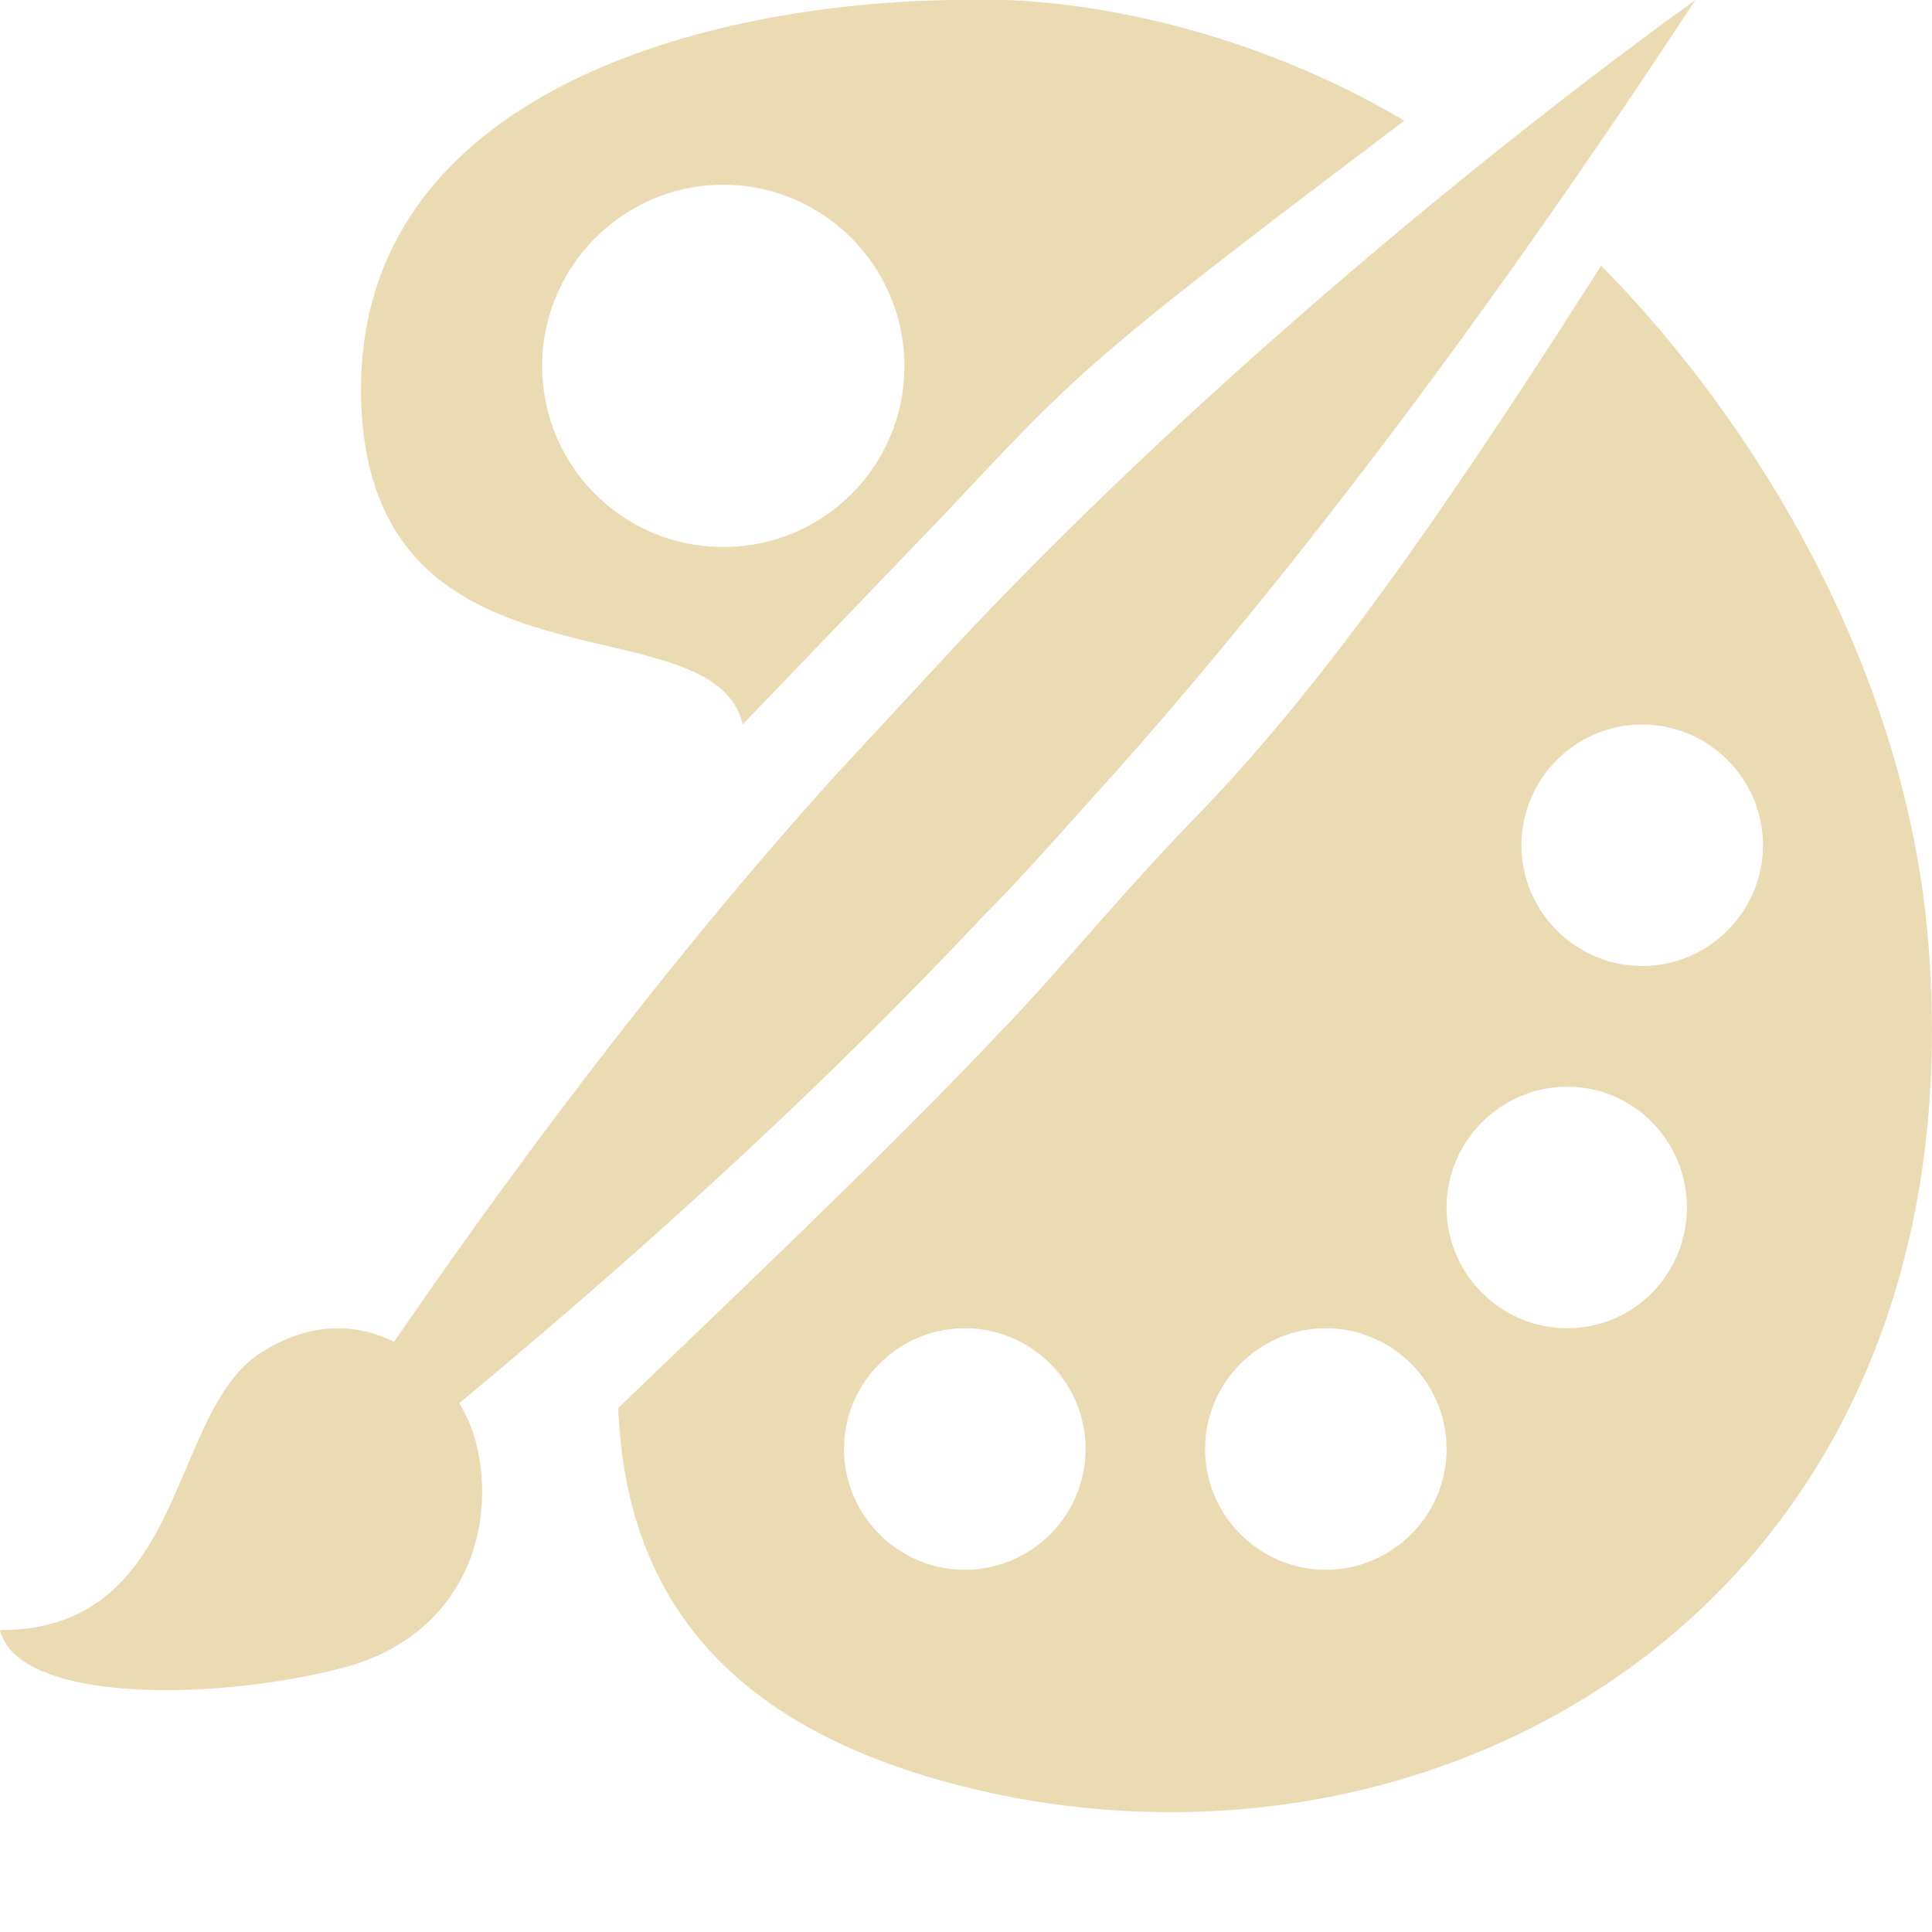 <svg xmlns="http://www.w3.org/2000/svg" width="16" height="16"><path d="M7.83 4.25C8.94 3.07 8.98 3 11.63 1 10.59.38 9.37.04 8.33 0h-.44c-2.11.03-4.94.8-4.9 3.28C3.04 5.87 5.91 4.94 6.15 6m-.16-4.47c.83 0 1.5.68 1.5 1.5 0 .83-.67 1.5-1.5 1.5s-1.5-.67-1.5-1.5c0-.82.67-1.5 1.5-1.5zm7.27.67c-1.42 2.23-2.37 3.55-3.37 4.58-.64.66-1.16 1.31-1.62 1.78-.84.89-1.94 1.94-3.15 3.1.06 1.47.81 2.74 3.24 3.22 3.9.75 8.03-1.83 7.61-7.07-.18-2.24-1.4-4.28-2.71-5.61zM13.6 6c.55 0 1 .45 1 1s-.45 1-1 1-1-.45-1-1 .45-1 1-1zm-.62 3c.55 0 .99.45.99 1s-.44 1-.99 1-1-.45-1-1 .45-1 1-1zm-4.99 2a1 1 0 0 1 0 2c-.55 0-1-.45-1-1s.45-1 1-1zm2.99 0c.55 0 1 .45 1 1s-.45 1-1 1-1-.45-1-1 .45-1 1-1zM0 13.5c1.55 0 1.39-1.79 2.15-2.29.87-.57 1.64.14 1.79.73.19.74-.12 1.63-1.13 1.88-1.07.27-2.66.28-2.81-.32z" fill="#ebdbb2"/><path d="M6.91 6.43C5.04 8.5 3.19 11.11 2 13.06c2.97-2.29 4.91-4.16 6.14-5.47.24-.24.53-.56.85-.92C10.2 5.34 11.92 3.23 14.04 0c-1.8 1.3-4.21 3.3-6.12 5.34" fill="#ebdbb2"/></svg>